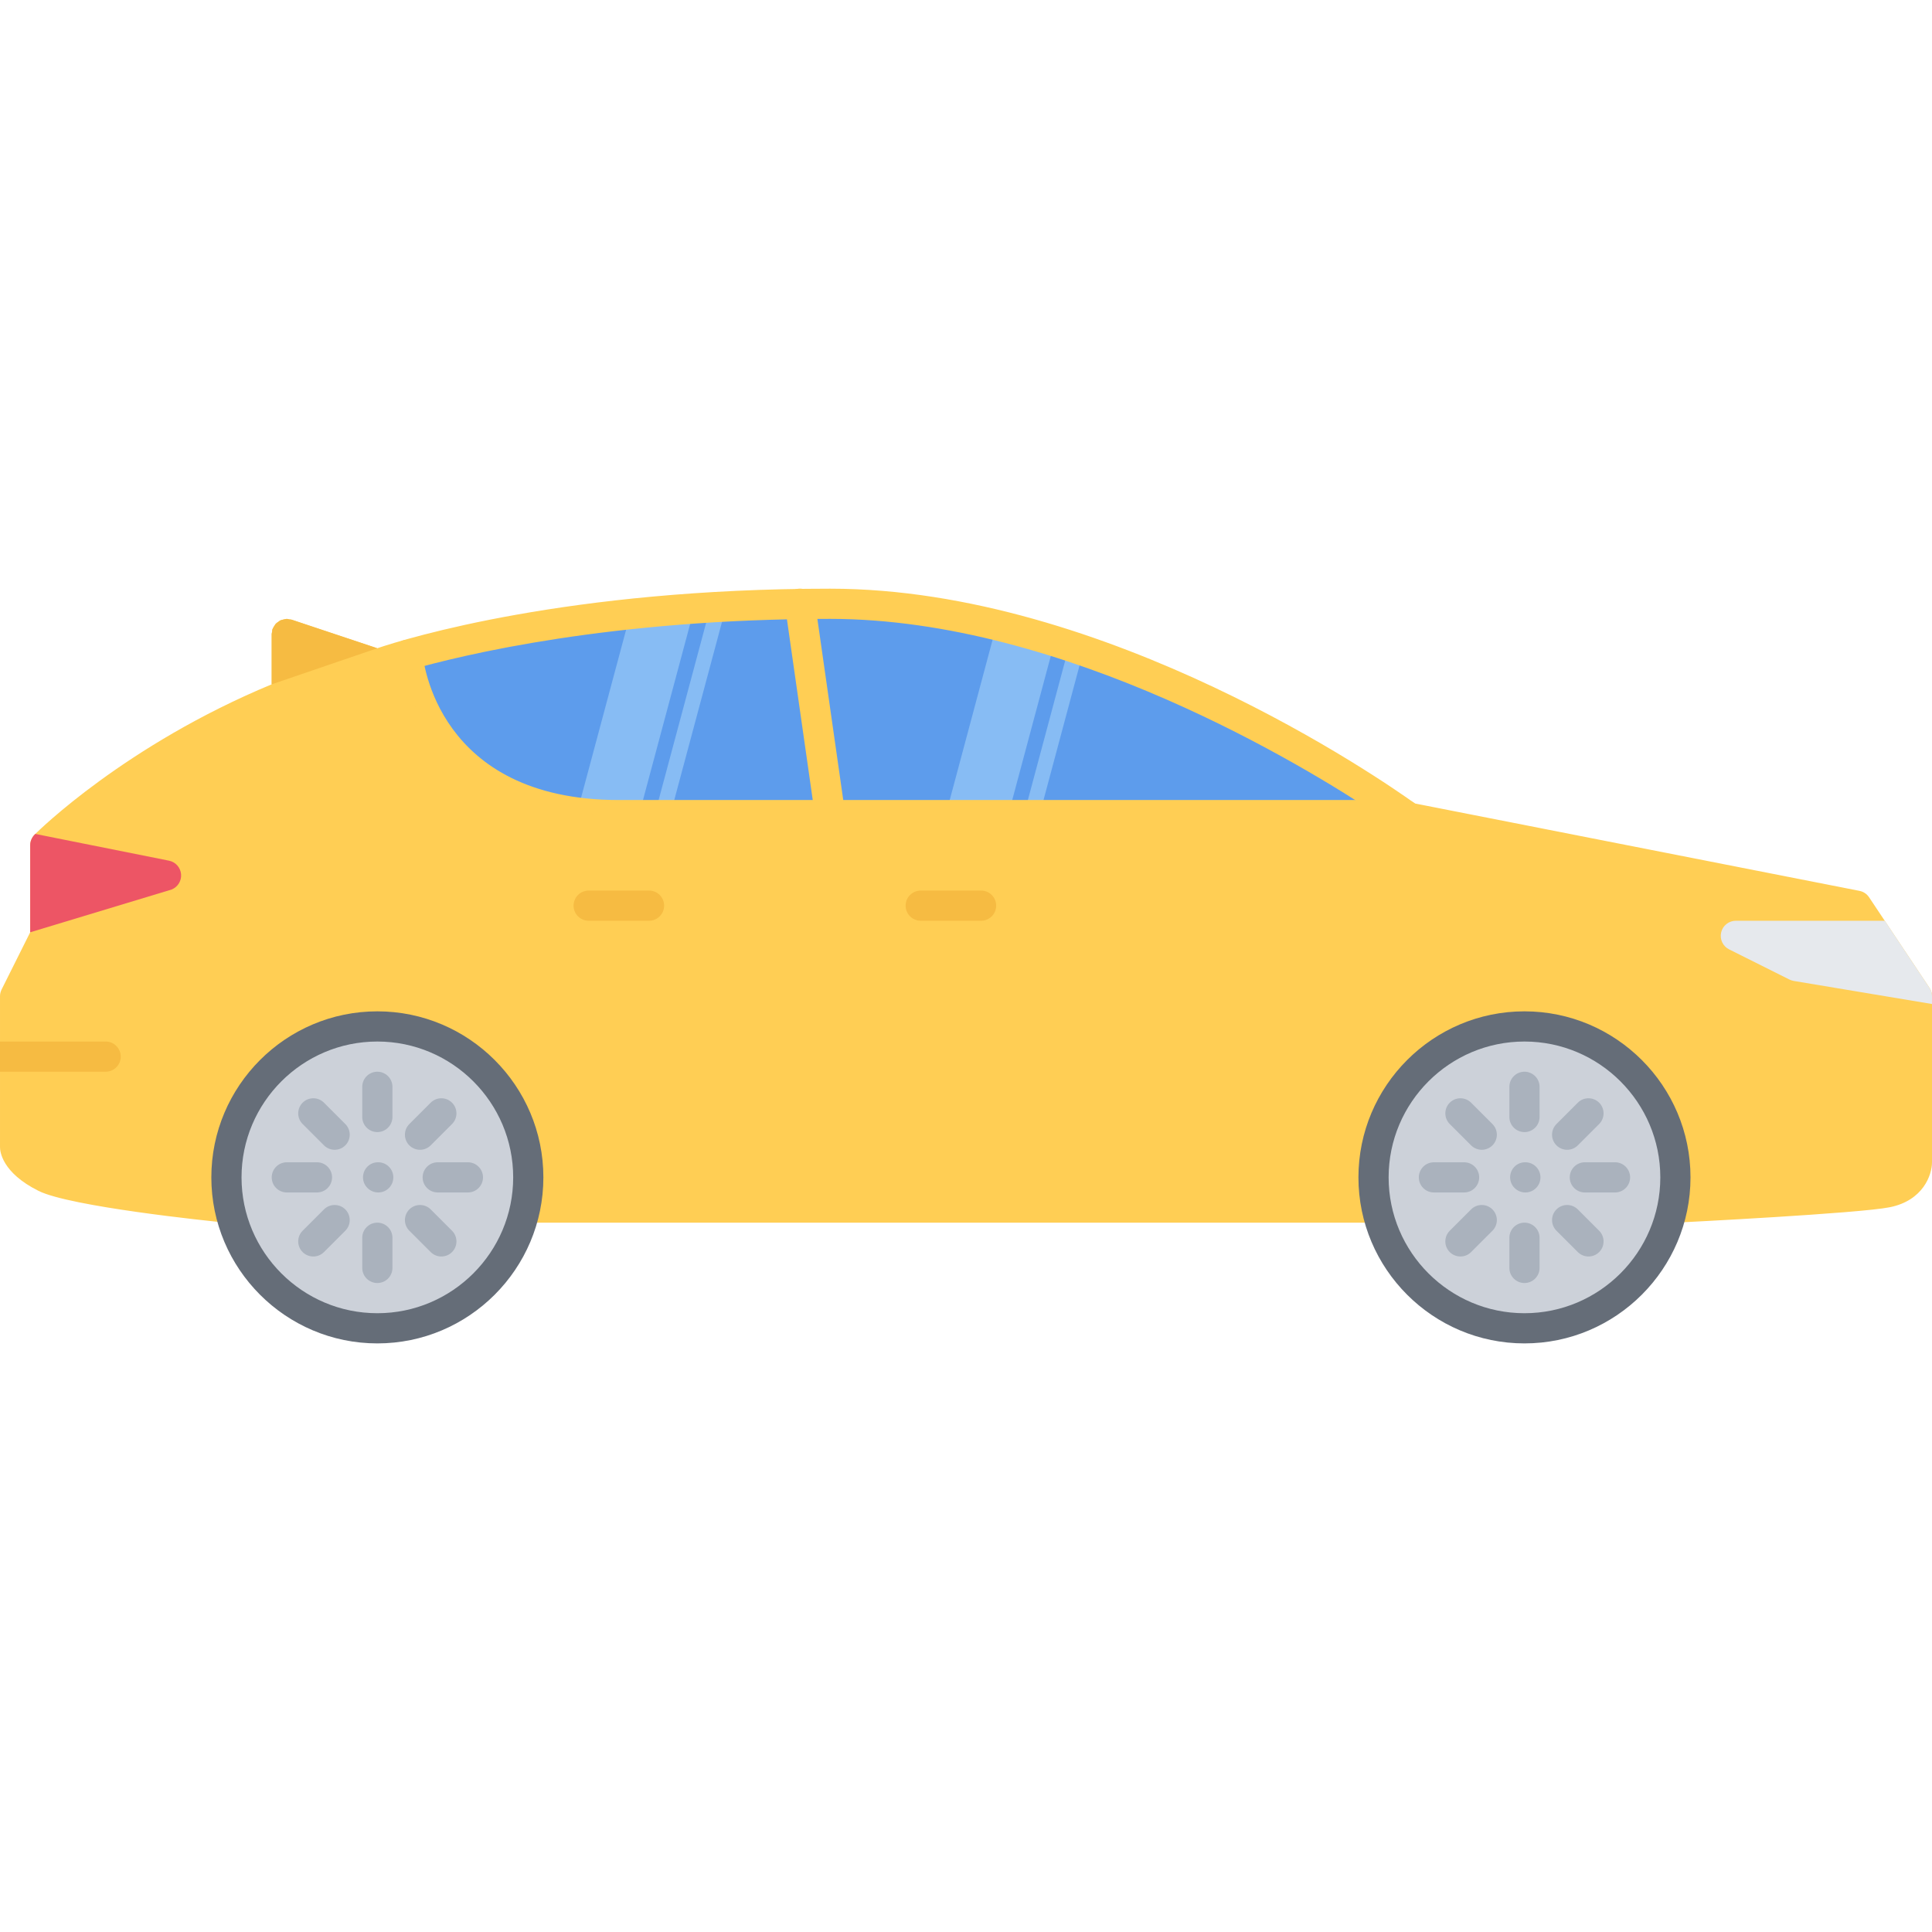 <svg height="512pt" viewBox="0 -156 512 512" width="512pt" xmlns="http://www.w3.org/2000/svg"><path d="m220 4.008c71.113 0 143.359 49.594 152.391 56-9.918 0-93.832 0-152.391 0v-8l-8-40-.078-7.918c2.637-.082 5.359-.082 8.078-.082zm0 0" fill="#5d9cec"/><path d="m220 52.008v8c-28.48 0-50.953 0-56 0-40 0-56-32-56-32v-10.48c15.129-4.23 51.199-12.641 103.922-13.438l.078 7.918zm0 0" fill="#5d9cec"/><path d="m250.617 60.008h16.566l12.312-46c-5.047-1.574-10.184-3.016-15.426-4.277zm0 0" fill="#87bcf4"/><path d="m271.328 60.008h4.145l11.656-43.543c-1.25-.441-2.512-.855-3.801-1.281zm0 0" fill="#87bcf4"/><path d="m167.031 6.762-14.023 52.312c3.465.559 7.09.934 10.992.934h5.328l14.664-54.742c-5.945.414-11.602.926-16.961 1.496zm0 0" fill="#87bcf4"/><path d="m173.473 60.008h4.145l14.809-55.254c-1.434.078-2.809.168-4.211.254zm0 0" fill="#87bcf4"/><path d="m372.391 64.008h-208.391c-55.742 0-59.953-45.711-59.984-46.168-.168-2.199 1.465-4.109 3.664-4.297 2.312-.199 4.129 1.473 4.305 3.656.137 1.594 3.824 38.816 52.016 38.816h208.391c2.211 0 4 1.793 4 4s-1.789 3.992-4 3.992zm0 0" fill="#ffce54"/><path d="m511.328 105.793-16-24c-.594-.887-1.504-1.504-2.551-1.703l-117.801-23.16c-8.562-6.137-81.609-56.922-154.977-56.922-69.465 0-111.969 13.074-120.023 15.785l-22.711-7.578c-.203-.062-.418-.039-.617-.07-.215-.039-.426-.137-.648-.137-.055 0-.105.031-.16.031-.273.016-.52.098-.793.16-.246.066-.504.098-.734.203-.191.094-.359.246-.543.375-.234.168-.488.312-.68.52-.152.16-.242.352-.363.535-.168.258-.336.496-.445.777-.016.055-.066.094-.082.145-.07.215-.047.438-.078.656-.023.199-.121.383-.121.598v13.344c-38.762 16.09-61.848 38.84-62.832 39.832-.742.754-1.168 1.77-1.168 2.824v23.059l-7.574 15.156c-.273.555-.426 1.16-.426 1.793v40c0 1.09.496 6.73 10.207 11.578 8.418 4.199 45.227 7.984 49.402 8.398.133.016.27.023.406.023 2.023 0 3.77-1.535 3.969-3.598.223-2.195-1.383-4.16-3.578-4.379-.055-.008-.125-.016-.176-.016-.141-1.32-.23-2.648-.23-4.008 0-22.078 17.922-40 40-40s40 17.922 40 40c0 2.32-.16 4.562-.641 6.801l8.641 1.199h208l8.641-1.199c-.488-2.23-.641-4.48-.641-6.801 0-22.078 17.922-40 40-40s40 17.922 40 40c0 1.359-.09 2.688-.223 4.008-2.191.121-3.883 1.992-3.777 4.191.105 2.137 1.871 3.801 3.992 3.801.062 0 .137 0 .199-.008 1.969-.094 48.395-2.43 56.594-4.07 8.871-1.77 11.215-8.578 11.215-11.922v-44c0-.793-.23-1.566-.672-2.223zm-291.328-45.785c-28.48 0-50.953 0-56 0-40 0-56-32-56-32v-6.297c14.809-4.262 54.129-13.703 112-13.703 62.352 0 126.434 39.426 145.289 52-23.602 0-94.121 0-145.289 0zm0 0" fill="#ffce54"/><path d="m219.992 64.008c-1.953 0-3.664-1.438-3.953-3.43l-8-56.008c-.312-2.188 1.207-4.219 3.402-4.531 2.125-.309 4.199 1.211 4.52 3.402l8 56.008c.312 2.184-1.207 4.215-3.402 4.527-.184.031-.383.031-.566.031zm0 0" fill="#ffce54"/><path d="m76.648 8.145c-.215-.039-.426-.137-.648-.137-.055 0-.105.031-.16.031-.273.016-.52.098-.793.16-.246.066-.504.098-.734.203-.191.094-.359.246-.543.375-.234.168-.488.312-.68.52-.152.16-.242.352-.363.535-.168.258-.336.496-.445.777-.016.055-.066.094-.082.145-.07.215-.047.438-.078.656-.023.199-.121.383-.121.598v13.344l27.977-9.559-22.711-7.578c-.203-.062-.418-.039-.617-.07zm0 0" fill="#f6bb42"/><path d="m404 196.016c-19.77 0-36.16-14.32-39.359-33.199-.488-2.23-.641-4.48-.641-6.801 0-22.078 17.922-40 40-40s40 17.922 40 40c0 2.32-.16 4.562-.641 6.801-3.199 18.879-19.605 33.199-39.359 33.199zm0 0" fill="#ccd1d9"/><path d="m100 196.016c-19.762 0-36.16-14.32-39.359-33.199-.48-2.23-.641-4.48-.641-6.801 0-22.078 17.922-40 40-40s40 17.922 40 40c0 2.32-.16 4.562-.641 6.801-3.191 18.879-19.59 33.199-39.359 33.199zm0 0" fill="#ccd1d9"/><path d="m364.008 168.016h-224.016c-2.207 0-4-1.793-4-4s1.793-4 4-4h224.016c2.207 0 4 1.793 4 4s-1.793 4-4 4zm0 0" fill="#ffce54"/><path d="m260 88.008h-16c-2.207 0-4-1.793-4-4 0-2.207 1.793-4 4-4h16c2.207 0 4 1.793 4 4 0 2.207-1.793 4-4 4zm0 0" fill="#f6bb42"/><path d="m172 88.008h-16c-2.207 0-4-1.793-4-4 0-2.207 1.793-4 4-4h16c2.207 0 4 1.793 4 4 0 2.207-1.793 4-4 4zm0 0" fill="#f6bb42"/><path d="m28 120.016h-28v8h28c2.207 0 4-1.793 4-4s-1.793-4-4-4zm0 0" fill="#f6bb42"/><path d="m8 68.008v23.059l37.48-11.336c1.648-.664 2.664-2.32 2.504-4.09-.168-1.762-1.465-3.207-3.199-3.551l-35.426-7.09c-.055.055-.16.16-.176.176-.758.762-1.184 1.777-1.184 2.832zm0 0" fill="#ed5565"/><path d="m512 108.016c0-.793-.23-1.566-.672-2.223l-11.848-17.785h-39.465c-1.848 0-3.473 1.281-3.887 3.082-.434 1.816.445 3.672 2.102 4.504l16 8c.363.176.738.293 1.137.367l36.633 6.113zm0 0" fill="#e6e9ed"/><path d="m404.238 160.016c-2.207 0-4.039-1.793-4.039-4s1.754-4 3.953-4h.086c2.203 0 4 1.793 4 4s-1.789 4-4 4zm0 0" fill="#aab2bd"/><path d="m404 200.016c-24.258 0-44-19.742-44-44 0-24.254 19.742-44 44-44s44 19.746 44 44c0 24.258-19.742 44-44 44zm0-80c-19.848 0-36 16.152-36 36s16.152 36 36 36 36-16.152 36-36-16.152-36-36-36zm0 0" fill="#656d78"/><g fill="#aab2bd"><path d="m404 144.016c-2.207 0-4-1.793-4-4v-8c0-2.207 1.793-4 4-4s4 1.793 4 4v8c0 2.207-1.793 4-4 4zm0 0"/><path d="m404 184.016c-2.207 0-4-1.793-4-4v-8c0-2.207 1.793-4 4-4s4 1.793 4 4v8c0 2.207-1.793 4-4 4zm0 0"/><path d="m388 160.016h-8c-2.207 0-4-1.793-4-4s1.793-4 4-4h8c2.207 0 4 1.793 4 4s-1.793 4-4 4zm0 0"/><path d="m428 160.016h-8c-2.207 0-4-1.793-4-4s1.793-4 4-4h8c2.207 0 4 1.793 4 4s-1.793 4-4 4zm0 0"/><path d="m392.688 148.703c-1.023 0-2.047-.391-2.832-1.168l-5.656-5.656c-1.559-1.559-1.559-4.094 0-5.656 1.562-1.559 4.098-1.559 5.656 0l5.656 5.656c1.559 1.562 1.559 4.098 0 5.656-.777.777-1.801 1.168-2.824 1.168zm0 0"/><path d="m420.969 176.984c-1.023 0-2.047-.391-2.832-1.168l-5.656-5.656c-1.559-1.559-1.559-4.094 0-5.656 1.559-1.559 4.094-1.559 5.656 0l5.656 5.656c1.559 1.559 1.559 4.098 0 5.656-.777.777-1.801 1.168-2.824 1.168zm0 0"/><path d="m387.031 176.984c-1.023 0-2.047-.391-2.832-1.168-1.559-1.559-1.559-4.098 0-5.656l5.656-5.656c1.559-1.559 4.098-1.559 5.656 0 1.559 1.562 1.559 4.098 0 5.656l-5.656 5.656c-.777.777-1.801 1.168-2.824 1.168zm0 0"/><path d="m415.312 148.703c-1.023 0-2.047-.391-2.832-1.168-1.559-1.559-1.559-4.094 0-5.656l5.656-5.656c1.559-1.559 4.094-1.559 5.656 0 1.559 1.562 1.559 4.098 0 5.656l-5.656 5.656c-.777.777-1.801 1.168-2.824 1.168zm0 0"/><path d="m100.238 160.016c-2.207 0-4.039-1.793-4.039-4s1.754-4 3.953-4h.086c2.203 0 4 1.793 4 4s-1.789 4-4 4zm0 0"/></g><path d="m100 200.016c-24.258 0-43.992-19.742-43.992-44 0-24.254 19.734-44 43.992-44s44 19.746 44 44c0 24.258-19.742 44-44 44zm0-80c-19.84 0-35.992 16.152-35.992 36s16.152 36 35.992 36c19.848 0 36-16.152 36-36s-16.152-36-36-36zm0 0" fill="#656d78"/><path d="m100 144.016c-2.207 0-4-1.793-4-4v-8c0-2.207 1.793-4 4-4s4 1.793 4 4v8c0 2.207-1.793 4-4 4zm0 0" fill="#aab2bd"/><path d="m100 184.016c-2.207 0-4-1.793-4-4v-8c0-2.207 1.793-4 4-4s4 1.793 4 4v8c0 2.207-1.793 4-4 4zm0 0" fill="#aab2bd"/><path d="m84 160.016h-7.992c-2.207 0-4-1.793-4-4s1.793-4 4-4h7.992c2.207 0 4 1.793 4 4s-1.793 4-4 4zm0 0" fill="#aab2bd"/><path d="m124 160.016h-8c-2.207 0-4-1.793-4-4s1.793-4 4-4h8c2.207 0 4 1.793 4 4s-1.793 4-4 4zm0 0" fill="#aab2bd"/><path d="m88.688 148.703c-1.023 0-2.047-.391-2.832-1.168l-5.656-5.656c-1.559-1.559-1.559-4.094 0-5.656 1.562-1.559 4.098-1.559 5.656 0l5.656 5.656c1.559 1.562 1.559 4.098 0 5.656-.777.777-1.801 1.168-2.824 1.168zm0 0" fill="#aab2bd"/><path d="m116.969 176.984c-1.023 0-2.047-.391-2.832-1.168l-5.656-5.656c-1.559-1.559-1.559-4.094 0-5.656 1.559-1.559 4.094-1.559 5.656 0l5.656 5.656c1.559 1.559 1.559 4.098 0 5.656-.777.777-1.801 1.168-2.824 1.168zm0 0" fill="#aab2bd"/><path d="m83.031 176.984c-1.023 0-2.047-.391-2.832-1.168-1.559-1.559-1.559-4.098 0-5.656l5.656-5.656c1.559-1.559 4.098-1.559 5.656 0 1.559 1.562 1.559 4.098 0 5.656l-5.656 5.656c-.777.777-1.801 1.168-2.824 1.168zm0 0" fill="#aab2bd"/><path d="m111.312 148.703c-1.023 0-2.047-.391-2.832-1.168-1.559-1.559-1.559-4.094 0-5.656l5.656-5.656c1.559-1.559 4.094-1.559 5.656 0 1.559 1.562 1.559 4.098 0 5.656l-5.656 5.656c-.777.777-1.801 1.168-2.824 1.168zm0 0" fill="#aab2bd"/></svg>